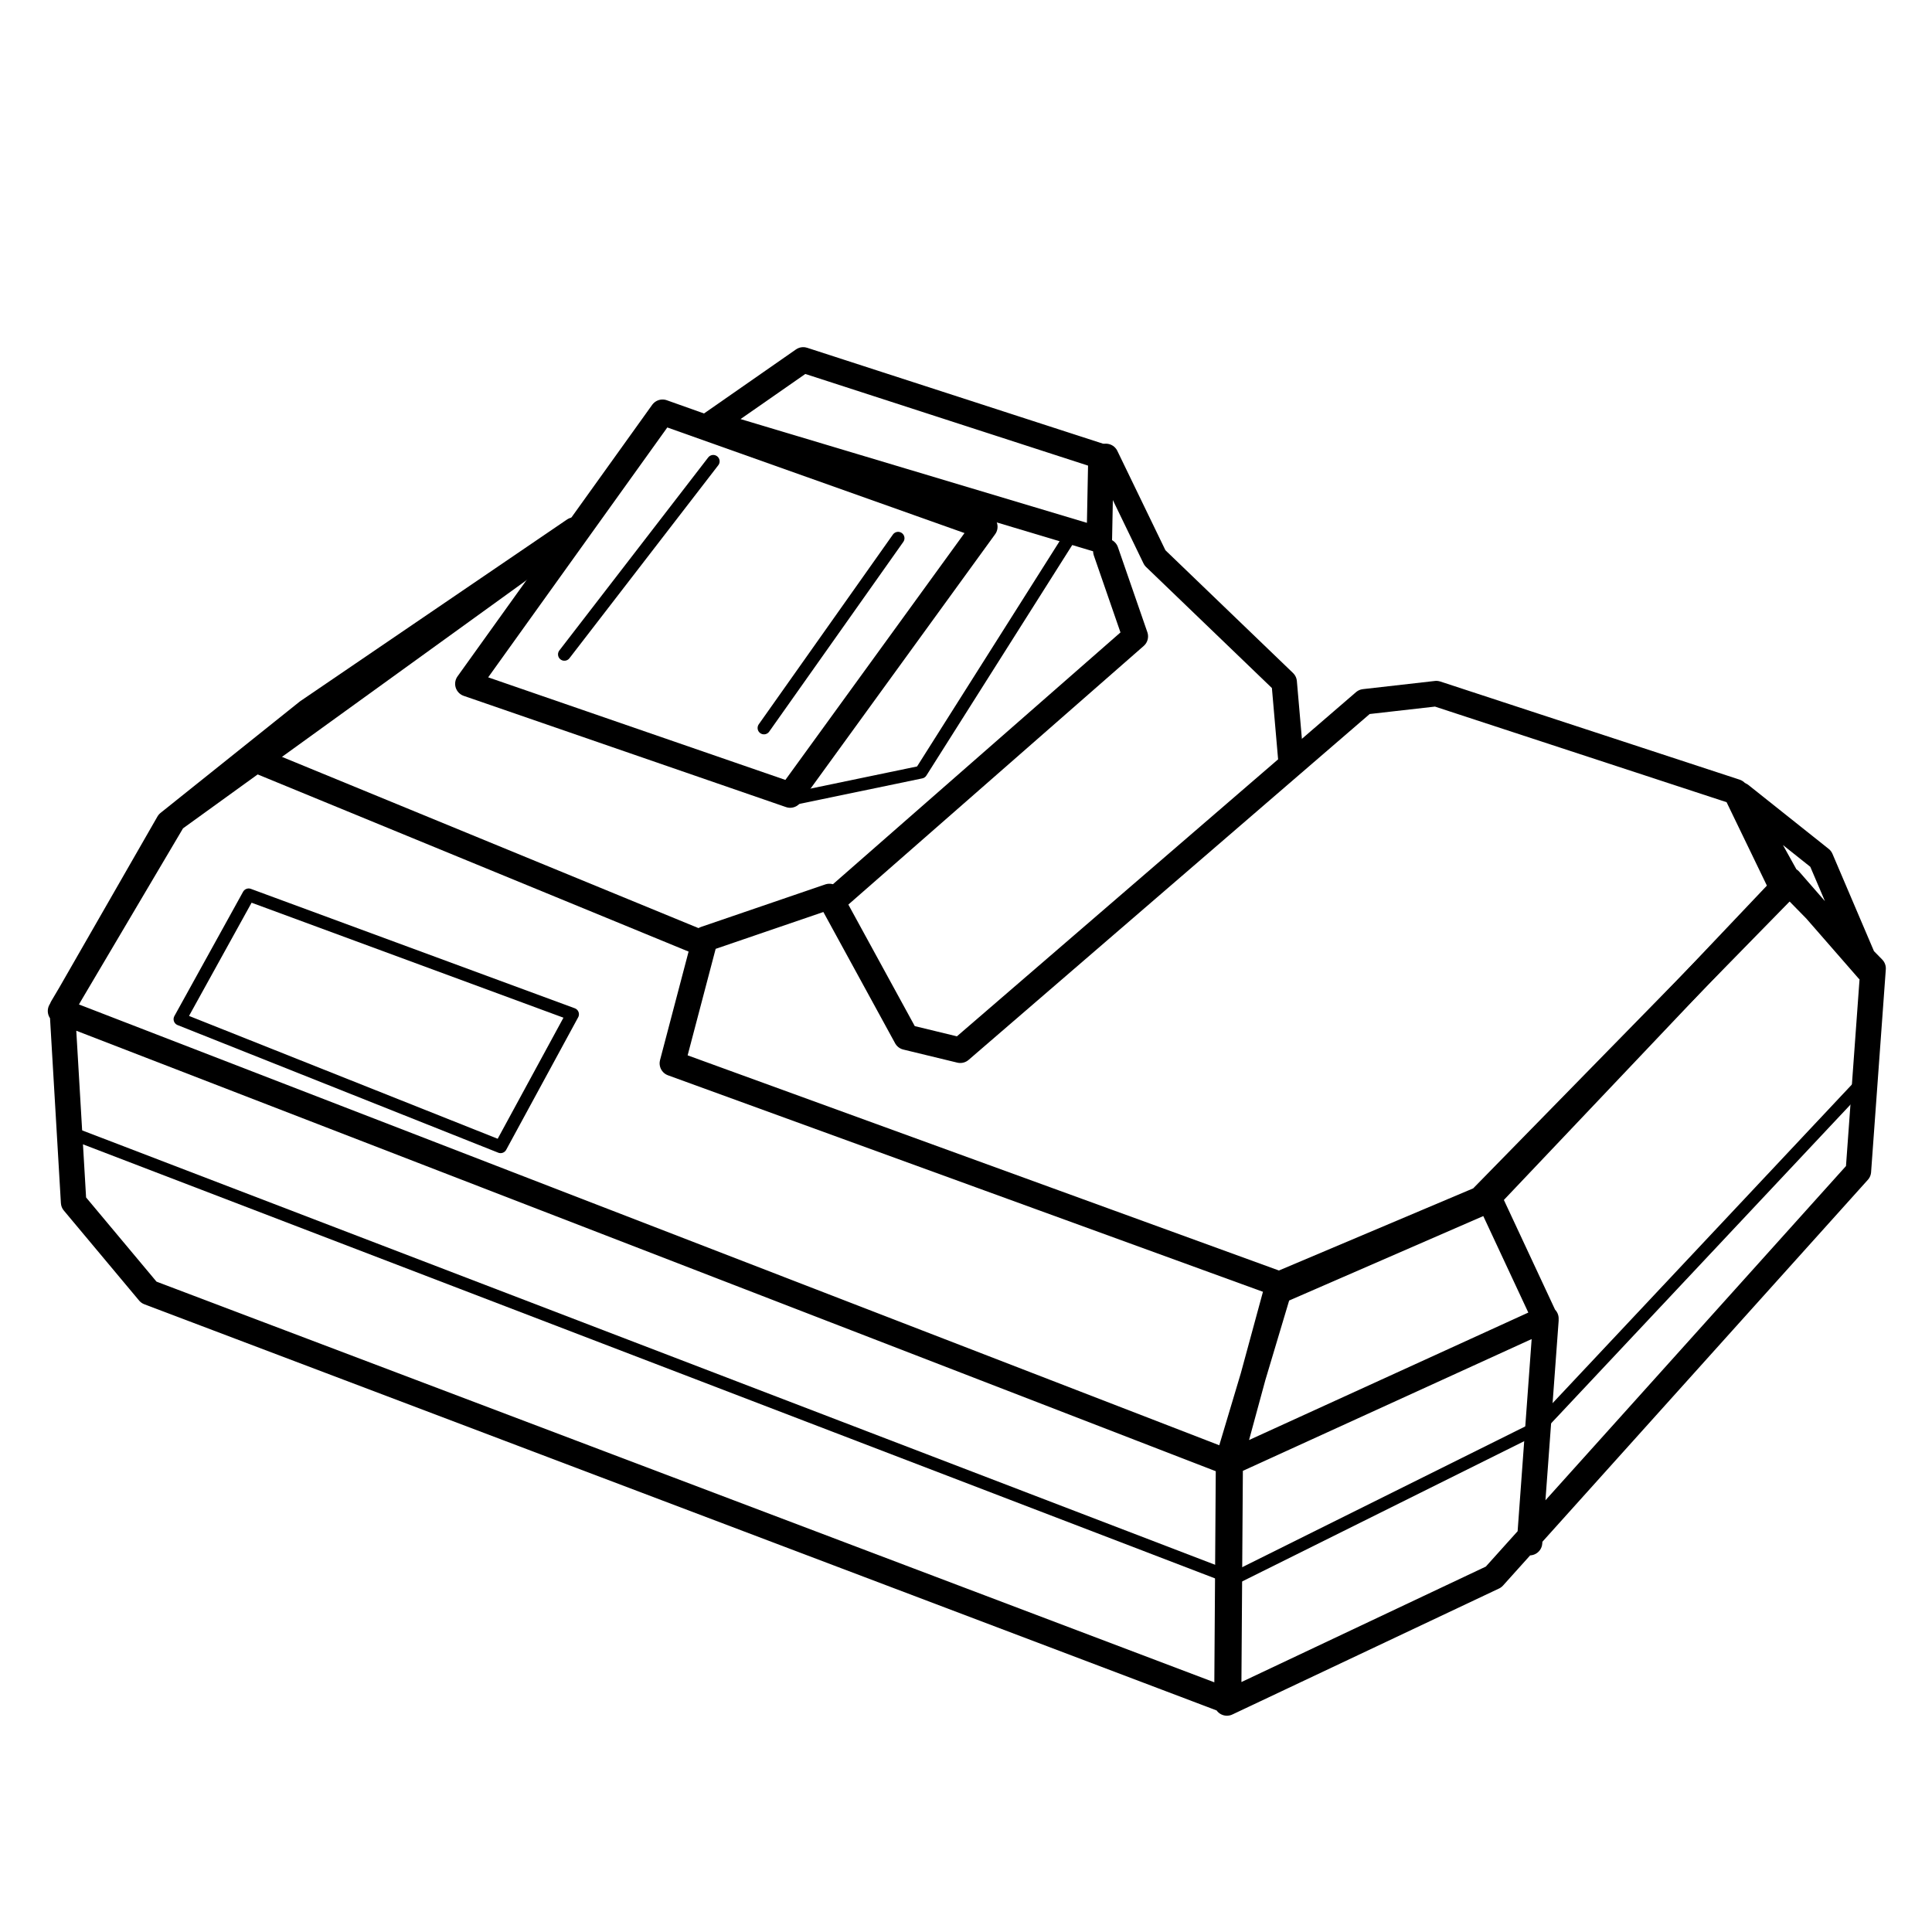 <?xml version="1.0" encoding="UTF-8" standalone="no"?>
<svg
   version="1.1"
   viewBox="0 0 455 455"
   enable-background="new 0 0 455 455"
   id="svg7"
   sodipodi:docname="icon.svg"
   xml:space="preserve"
   inkscape:version="1.3.2 (091e20e, 2023-11-25, custom)"
   xmlns:inkscape="http://www.inkscape.org/namespaces/inkscape"
   xmlns:sodipodi="http://sodipodi.sourceforge.net/DTD/sodipodi-0.dtd"
   xmlns="http://www.w3.org/2000/svg"
   xmlns:svg="http://www.w3.org/2000/svg"><defs
     id="defs7" /><sodipodi:namedview
     id="namedview7"
     pagecolor="#ffffff"
     bordercolor="#000000"
     borderopacity="0.25"
     inkscape:showpageshadow="2"
     inkscape:pageopacity="0.0"
     inkscape:pagecheckerboard="0"
     inkscape:deskcolor="#d1d1d1"
     inkscape:zoom="2.5956044"
     inkscape:cx="227.30737"
     inkscape:cy="227.5"
     inkscape:window-width="3440"
     inkscape:window-height="1377"
     inkscape:window-x="-8"
     inkscape:window-y="-8"
     inkscape:window-maximized="1"
     inkscape:current-layer="svg7" /><path
     style="fill:none;stroke:#000000;stroke-linecap:round;stroke-linejoin:round;stroke-miterlimit:0;paint-order:fill markers stroke;stroke-width:6;stroke-dasharray:none"
     d="m 156.033,97.087 -45.847,63.954 75.898,26.198 45.847,-63.184 z"
     id="path8" /><path
     style="fill:none;stroke:#000000;stroke-width:6;stroke-linecap:round;stroke-linejoin:round;stroke-miterlimit:0;stroke-dasharray:none;paint-order:fill markers stroke"
     d="m 189.166,84.759 70.119,22.731 -0.385,19.649 -91.308,-27.354 z"
     id="path9" /><path
     style="fill:none;stroke:#000000;stroke-width:6;stroke-linecap:round;stroke-linejoin:round;stroke-miterlimit:0;stroke-dasharray:none;paint-order:fill markers stroke"
     d="m 321.312,165.279 16.952,-1.926 70.504,23.116 11.173,23.116 -71.274,72.815 -47.388,20.034 -142.934,-52.011 7.705,-29.28 29.28,-10.017 18.108,33.133 12.714,3.082 z"
     id="path10" /><path
     style="fill:none;stroke:#000000;stroke-width:6;stroke-linecap:round;stroke-linejoin:round;stroke-miterlimit:0;stroke-dasharray:none;paint-order:fill markers stroke"
     d="m 135.229,124.826 -62.798,42.765 -32.748,26.198 -25.428,44.306 275.08,106.334 -0.385,56.634 62.798,-29.666 85.914,-95.546 3.467,-47.773 -19.649,-20.034 -11.558,-20.804 18.878,15.025 11.173,26.198 -18.493,-21.19 -70.889,74.742 13.484,28.895 -3.853,52.396 3.853,-52.782 -75.127,34.289 12.329,-41.224 49.699,-21.19 -50.47,21.96 -10.787,39.682 -0.385,56.634 L 35.059,304.361 17.337,283.171 14.64,237.324 40.838,193.019 Z"
     id="path11" /><path
     style="fill:none;stroke:#000000;stroke-width:6;stroke-linecap:round;stroke-linejoin:round;stroke-miterlimit:0;stroke-dasharray:none;paint-order:fill markers stroke"
     d="m 196.101,212.282 71.274,-62.413 -6.935,-20.034"
     id="path12" /><path
     style="fill:none;stroke:#000000;stroke-width:6;stroke-linecap:round;stroke-linejoin:round;stroke-miterlimit:0;stroke-dasharray:none;paint-order:fill markers stroke"
     d="m 260.44,107.489 11.558,23.887 30.436,29.28 1.541,17.722"
     id="path13" /><path
     style="fill:none;stroke:#000000;stroke-width:3;stroke-linecap:round;stroke-linejoin:round;stroke-miterlimit:0;stroke-dasharray:none;paint-order:fill markers stroke"
     d="M 16.181,266.605 290.491,371.782 362.536,335.953 439.975,253.506"
     id="path14" /><path
     style="fill:none;stroke:#000000;stroke-width:3;stroke-linecap:round;stroke-linejoin:round;stroke-miterlimit:0;stroke-dasharray:none;paint-order:fill markers stroke"
     d="m 58.561,210.741 -16.181,29.28 75.512,30.051 16.952,-31.207 z"
     id="path15" /><path
     style="fill:none;stroke:#000000;stroke-width:6;stroke-linecap:round;stroke-linejoin:round;stroke-miterlimit:0;stroke-dasharray:none;paint-order:fill markers stroke"
     d="M 61.643,179.534 165.665,222.299"
     id="path16" /><path
     style="fill:none;stroke:#000000;stroke-width:3;stroke-linecap:round;stroke-linejoin:round;stroke-miterlimit:0;stroke-dasharray:none;paint-order:fill markers stroke"
     d="m 132.917,154.107 v 0 l 35.059,-45.461"
     id="path18" /><path
     style="fill:none;stroke:#000000;stroke-width:3;stroke-linecap:round;stroke-linejoin:round;stroke-miterlimit:0;stroke-dasharray:none;paint-order:fill markers stroke"
     d="m 179.92,171.444 31.592,-44.691"
     id="path19" /><path
     style="fill:none;stroke:#000000;stroke-width:3;stroke-linecap:round;stroke-linejoin:round;stroke-miterlimit:0;stroke-dasharray:none;paint-order:fill markers stroke"
     d="m 252.735,125.212 -35.83,56.634 -29.666,6.164"
     id="path20" /></svg>
